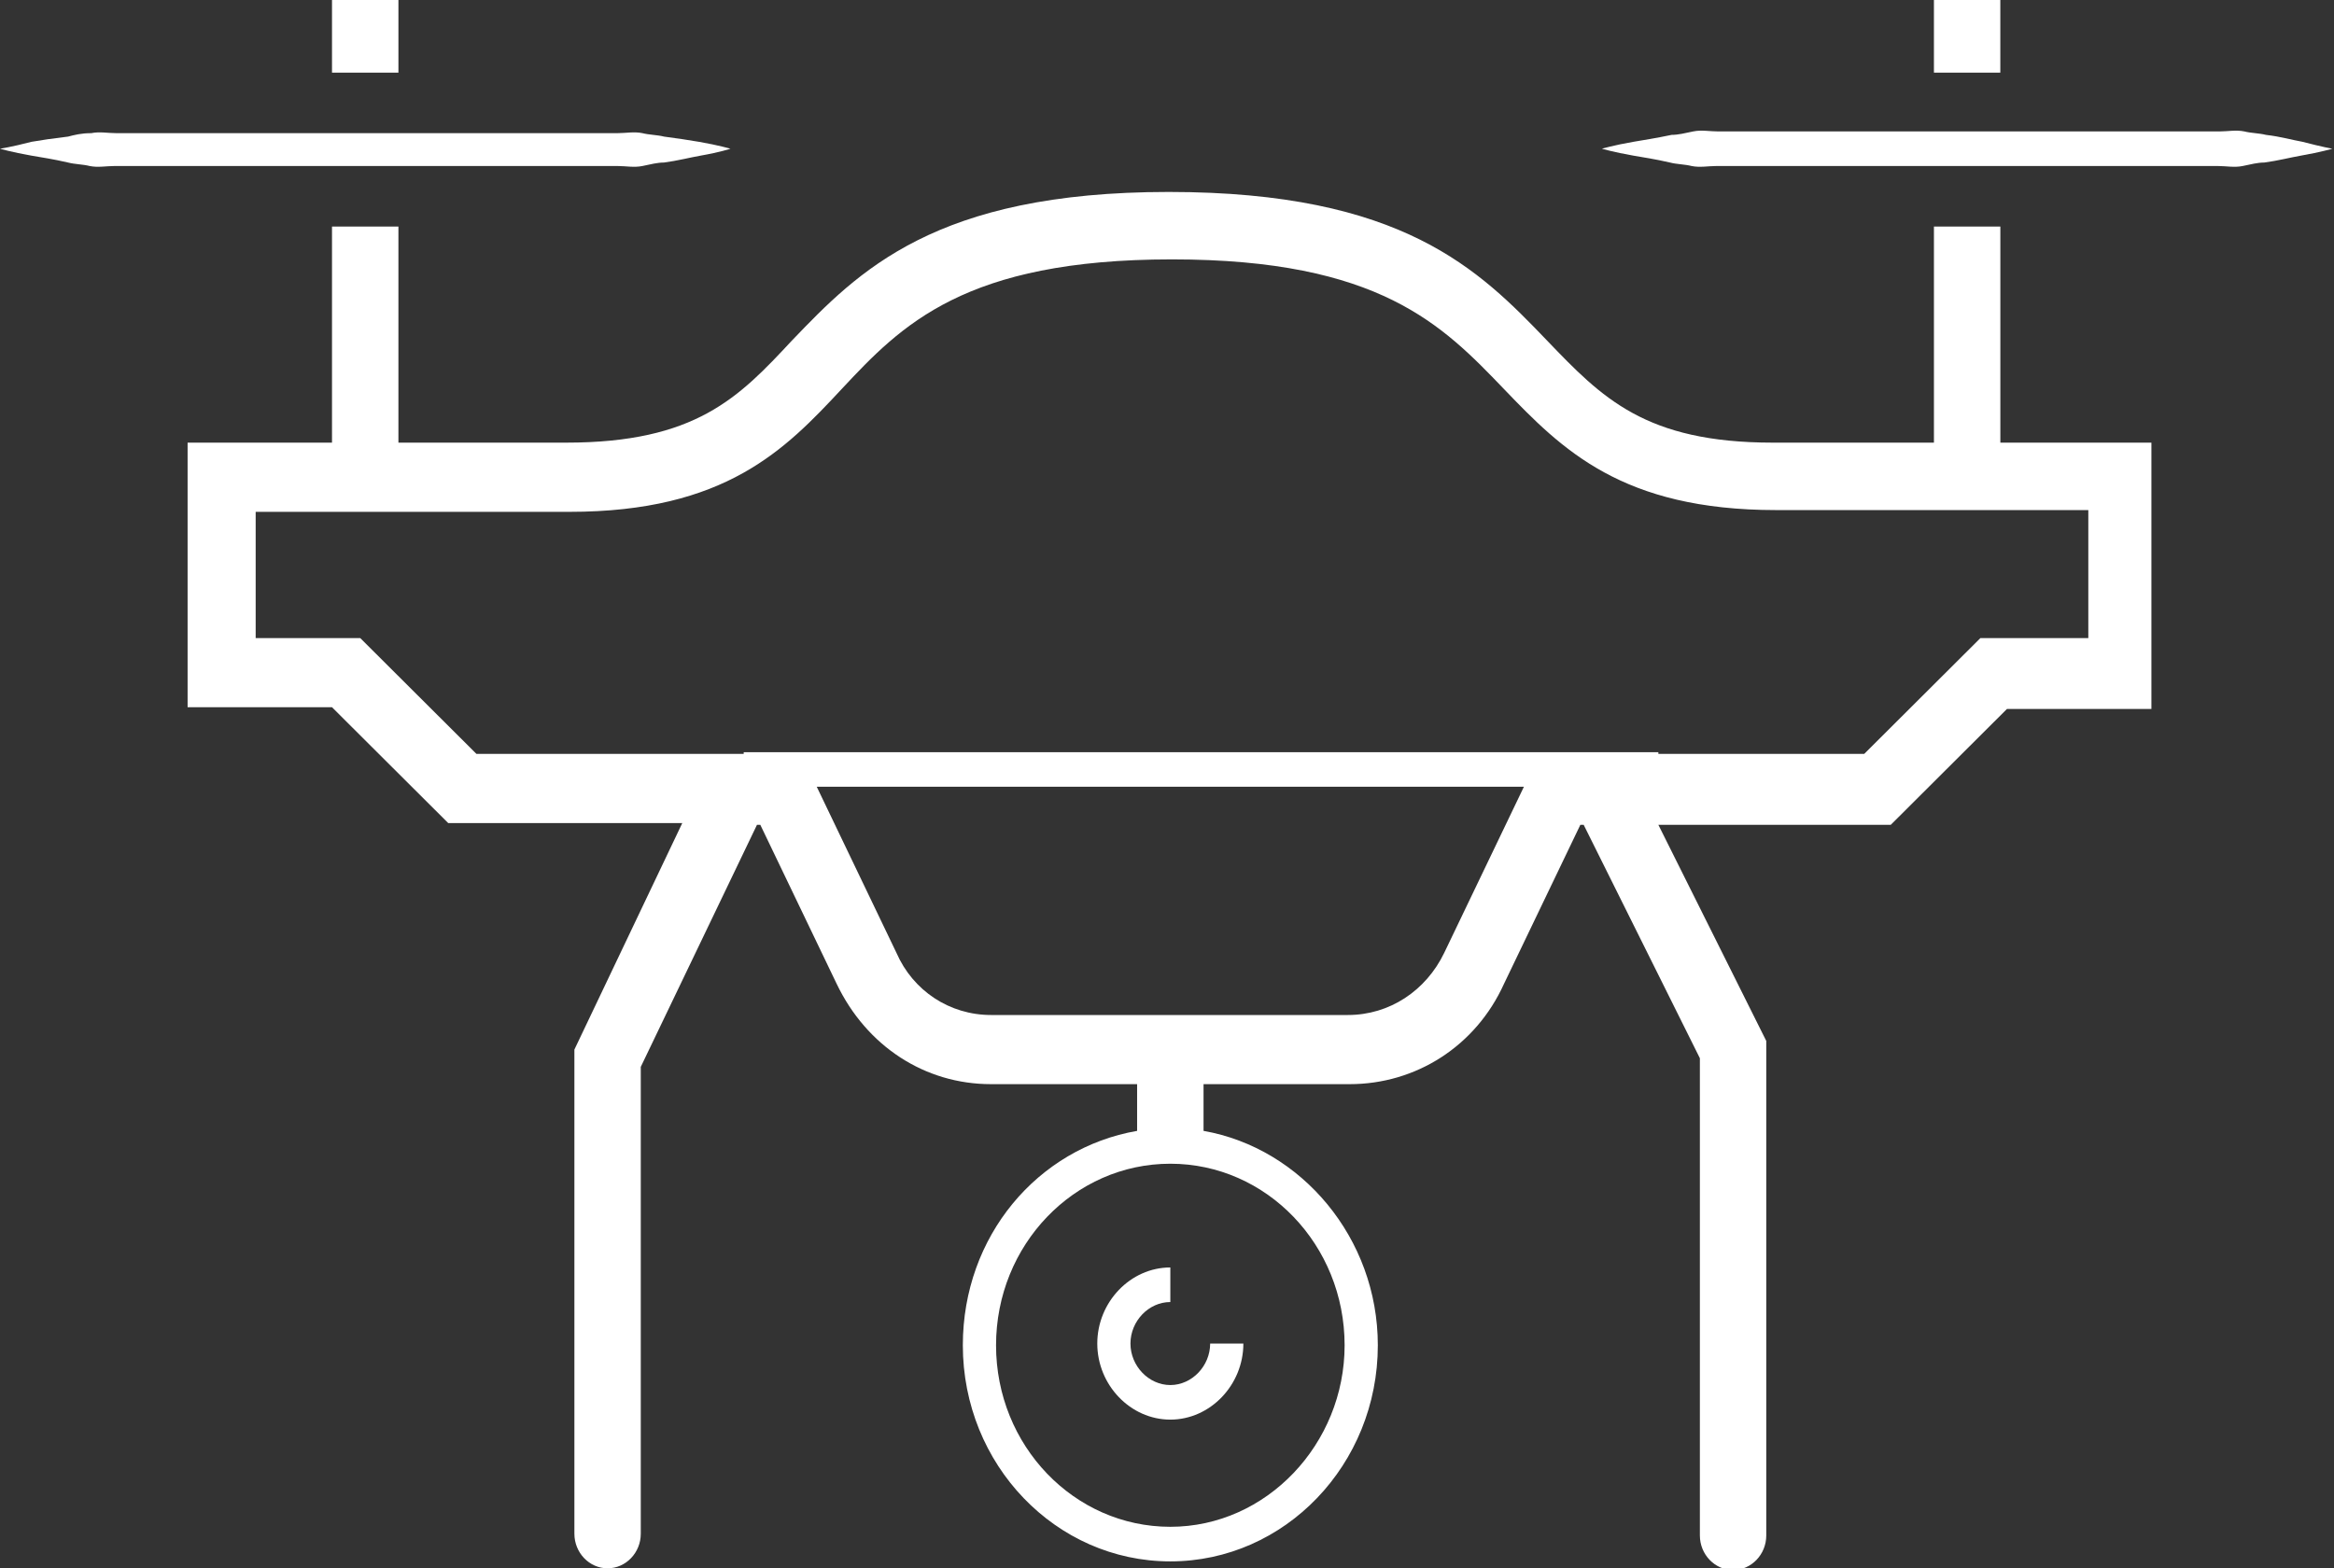 <svg width="61" height="41" viewBox="0 0 61 41" fill="none" xmlns="http://www.w3.org/2000/svg">
<rect x="0" y="0" width="61" height="41" fill="#333333" stroke="none"/>
<g clip-path="url(#clip0)">
<path d="M52.28 5.922H50.544V11.572H46.336C42.995 11.572 41.867 10.397 40.435 8.905C38.657 7.052 36.661 5.018 30.544 5.018C24.426 5.018 22.431 7.097 20.695 8.905C19.307 10.397 18.179 11.572 14.795 11.572H10.413V5.922H8.677V11.572H4.903V18.489H8.677L11.714 21.517H17.832L15.012 27.439V40.096C15.012 40.593 15.402 41 15.879 41C16.357 41 16.747 40.593 16.747 40.096V27.891L19.784 21.563H19.871L21.867 25.721C22.648 27.349 24.166 28.343 25.901 28.343H29.719V29.564C27.116 30.016 25.164 32.321 25.164 35.169C25.164 38.288 27.593 40.819 30.587 40.819C33.581 40.819 36.01 38.288 36.01 35.169C36.01 32.366 34.014 30.016 31.455 29.564V28.343H35.273C37.008 28.343 38.57 27.349 39.307 25.721L41.303 21.563H41.39L44.427 27.665V40.141C44.427 40.639 44.818 41.045 45.295 41.045C45.772 41.045 46.162 40.639 46.162 40.141V27.213L43.342 21.563H49.416L52.453 18.534H56.228V11.572H52.28V5.922ZM30.587 39.915C28.071 39.915 26.032 37.791 26.032 35.169C26.032 32.547 28.071 30.423 30.587 30.423C33.103 30.423 35.142 32.547 35.142 35.169C35.142 37.746 33.103 39.915 30.587 39.915ZM54.492 16.681H51.759L48.722 19.709H43.342V19.664H19.437V19.709H18.699H12.452L9.415 16.681H6.682V13.381H14.882C18.96 13.381 20.522 11.753 21.997 10.171C23.559 8.499 25.207 6.781 30.63 6.781C36.054 6.781 37.702 8.499 39.307 10.171C40.826 11.753 42.388 13.335 46.423 13.335H54.579V16.681H54.492ZM35.229 26.535H25.901C24.817 26.535 23.862 25.902 23.428 24.908L21.346 20.568H39.828L37.746 24.908C37.268 25.902 36.314 26.535 35.229 26.535Z" fill="white"/>
<path d="M52.279 0H50.544V1.899H52.279V0Z" fill="white"/>
<path d="M60.176 3.707C59.916 3.662 59.612 3.571 59.221 3.526C59.048 3.481 58.831 3.481 58.657 3.436C58.44 3.391 58.224 3.436 58.007 3.436C56.228 3.436 53.842 3.436 51.455 3.436C49.069 3.436 46.683 3.436 44.904 3.436C44.687 3.436 44.47 3.391 44.253 3.436C44.036 3.481 43.863 3.526 43.689 3.526C43.255 3.617 42.952 3.662 42.691 3.707C42.171 3.797 41.867 3.888 41.867 3.888C41.867 3.888 42.171 3.978 42.691 4.069C42.952 4.114 43.255 4.159 43.646 4.249C43.819 4.295 44.036 4.295 44.21 4.34C44.427 4.385 44.644 4.34 44.861 4.34C46.64 4.34 49.026 4.34 51.412 4.34C53.798 4.34 56.184 4.34 57.963 4.34C58.18 4.34 58.397 4.385 58.614 4.34C58.831 4.295 59.005 4.249 59.178 4.249C59.525 4.204 59.872 4.114 60.133 4.069C60.653 3.978 60.957 3.888 60.957 3.888C60.957 3.888 60.697 3.843 60.176 3.707Z" fill="white"/>
<path d="M10.413 0H8.677V1.899H10.413V0Z" fill="white"/>
<path d="M16.139 4.34C16.356 4.34 16.573 4.385 16.79 4.34C17.007 4.295 17.181 4.249 17.354 4.249C17.701 4.204 18.048 4.114 18.309 4.069C18.829 3.978 19.09 3.888 19.09 3.888C19.09 3.888 18.786 3.797 18.265 3.707C18.005 3.662 17.701 3.617 17.354 3.571C17.181 3.526 16.964 3.526 16.79 3.481C16.573 3.436 16.356 3.481 16.139 3.481C14.361 3.481 11.974 3.481 9.588 3.481C7.202 3.481 4.816 3.481 3.037 3.481C2.82 3.481 2.603 3.436 2.386 3.481C2.126 3.481 1.952 3.526 1.779 3.571C1.388 3.617 1.085 3.662 0.824 3.707C0.304 3.843 0 3.888 0 3.888C0 3.888 0.304 3.978 0.824 4.069C1.085 4.114 1.388 4.159 1.779 4.249C1.952 4.295 2.169 4.295 2.343 4.34C2.56 4.385 2.777 4.34 2.994 4.34C4.772 4.34 7.159 4.34 9.545 4.34C11.931 4.34 14.317 4.34 16.139 4.34Z" fill="white"/>
<path d="M31.628 35.124C31.628 35.711 31.151 36.209 30.587 36.209C30.023 36.209 29.545 35.711 29.545 35.124C29.545 34.536 30.023 34.039 30.587 34.039V33.135C29.545 33.135 28.678 34.039 28.678 35.124C28.678 36.209 29.545 37.113 30.587 37.113C31.628 37.113 32.496 36.209 32.496 35.124H31.628Z" fill="white"/>
</g>
<defs>
<clipPath id="clip0">
<rect width="61" height="41" fill="white" transform="translate(0 0)"/>
</clipPath>
</defs>
</svg>
